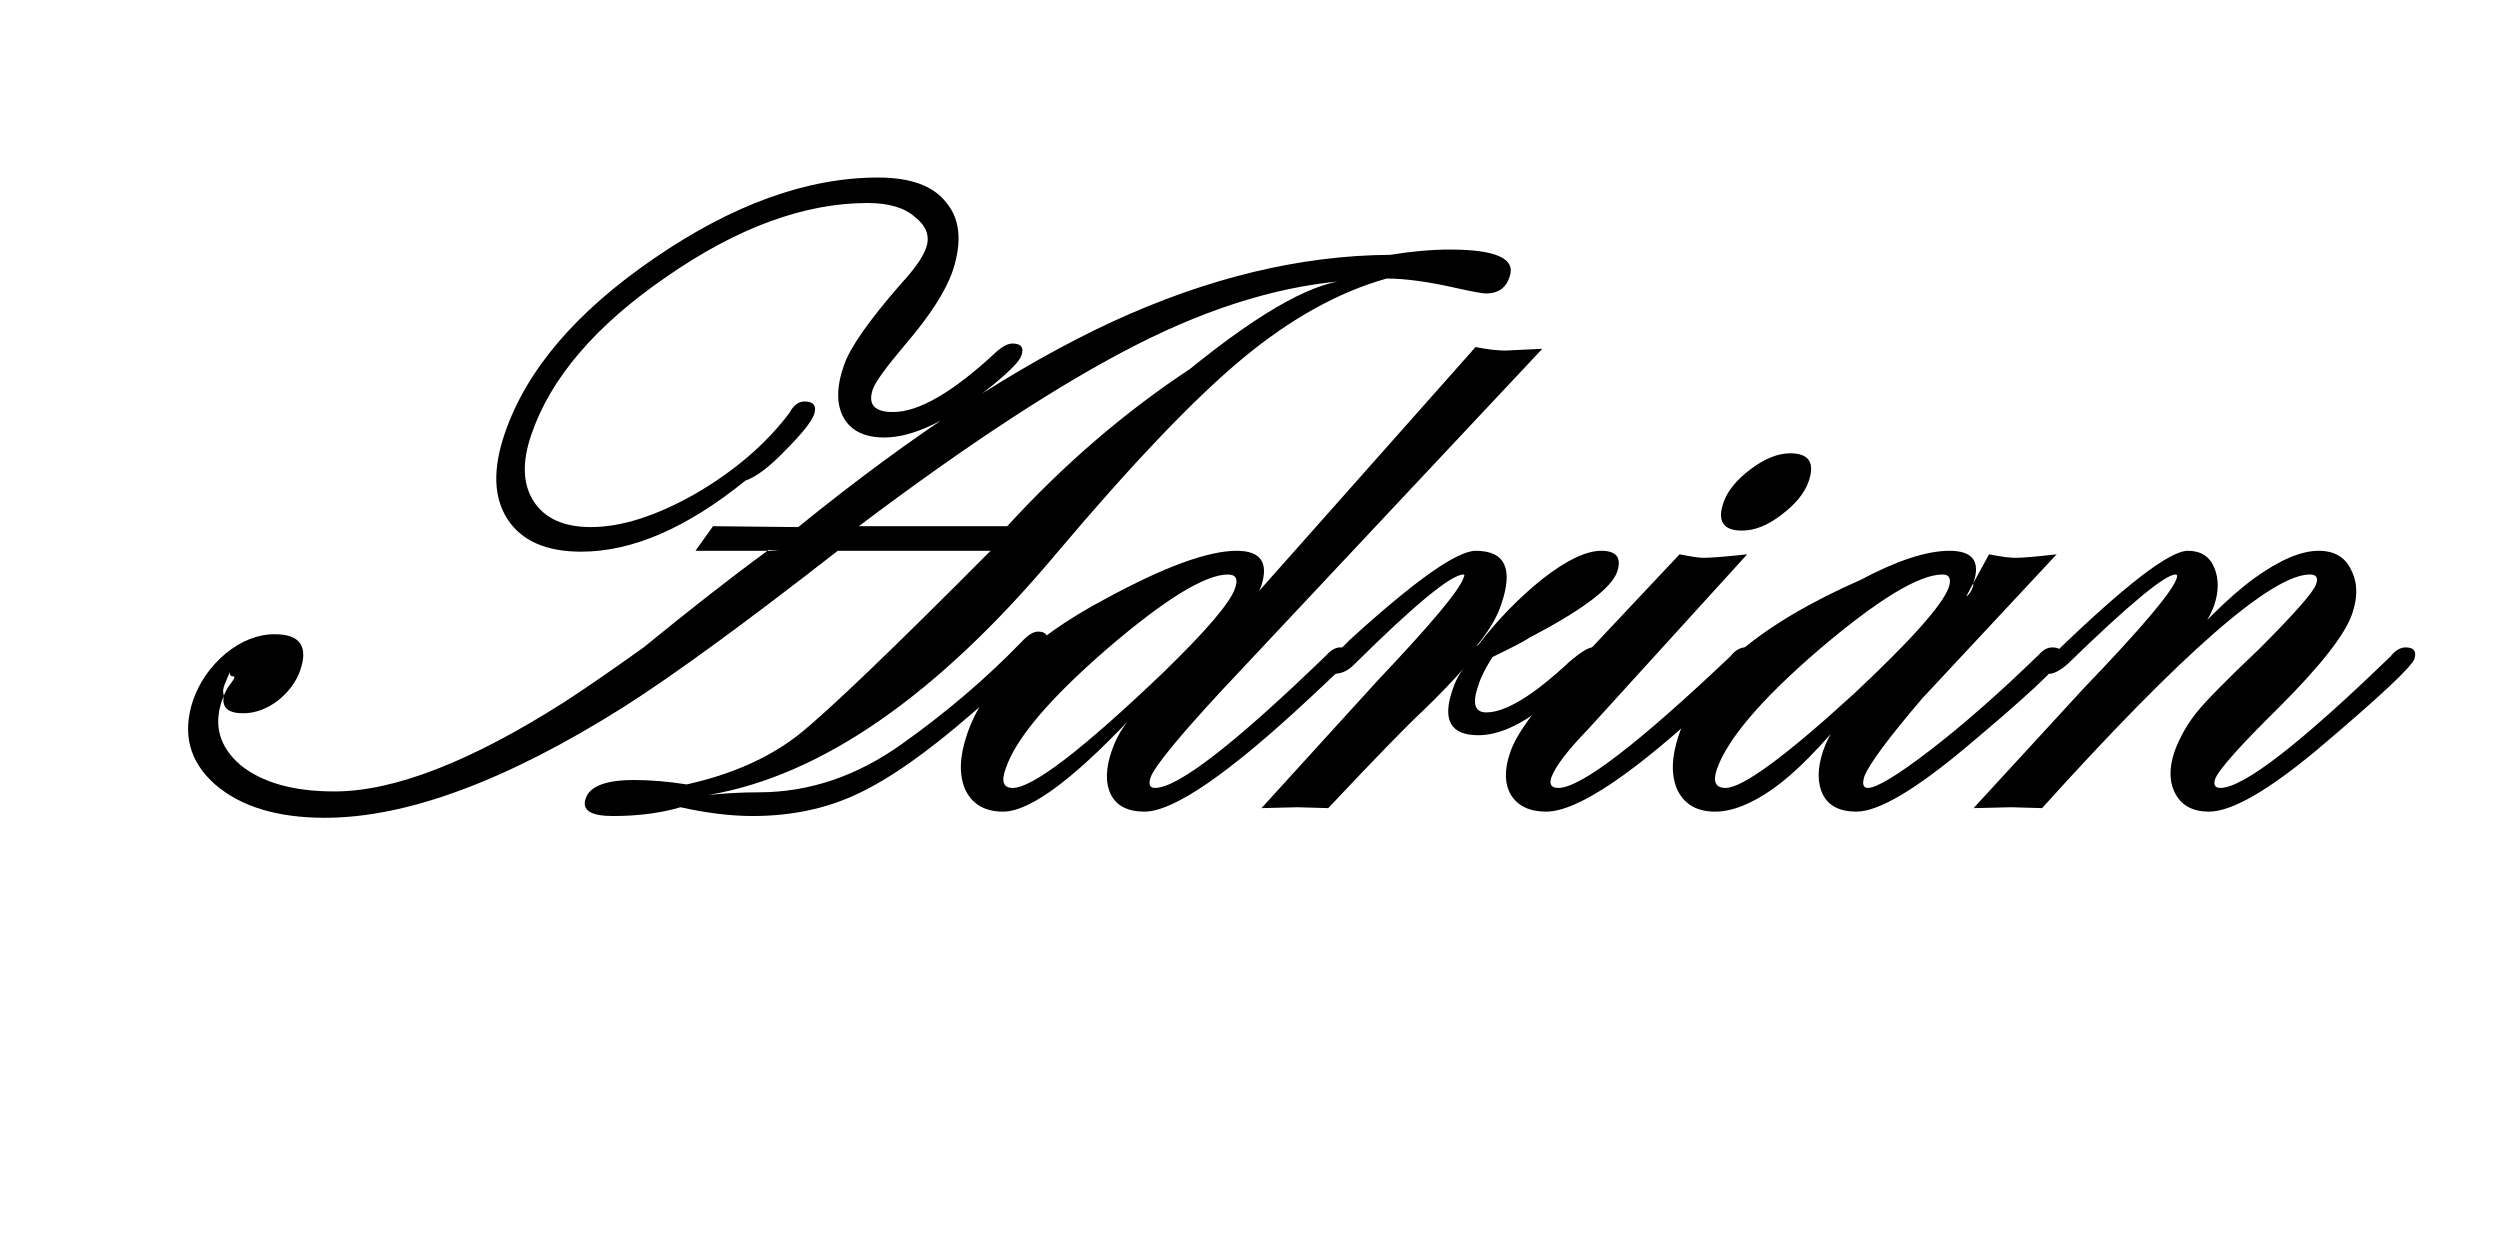 <?xml version="1.0" encoding="utf-8"?>
<svg version="1.1" id="Layer_1"
xmlns="http://www.w3.org/2000/svg"
xmlns:xlink="http://www.w3.org/1999/xlink"
width="1075px" height="532px"
xml:space="preserve">
<g id="PathID_49" transform="matrix(7.553, 0, 0, 7.553, 35.45, 344.85)" opacity="1">
<path style="fill:#000000;fill-opacity:1" d="M53.45 -25.4Q53.3 -24.95 51.85 -23.75Q48.15 -20.75 45.65 -20.75Q44 -20.75 43.35 -21.85Q42.7 -23 43.35 -24.85Q43.85 -26.35 46.6 -29.5Q47.8 -30.8 48.05 -31.6Q48.35 -32.55 47.4 -33.3Q46.5 -34.1 44.7 -34.1Q39.3 -34.1 33.25 -29.9Q27.2 -25.75 25.55 -20.9Q24.75 -18.55 25.7 -17.1Q26.65 -15.65 28.95 -15.65Q31.55 -15.65 34.9 -17.55Q38.25 -19.5 40.25 -22.15Q40.6 -22.8 41.1 -22.8Q41.9 -22.8 41.65 -22.05Q41.4 -21.4 40 -20Q38.65 -18.6 37.75 -18.3Q32.75 -14.25 28.4 -14.25Q25.4 -14.25 24.2 -16.1Q23 -17.95 24.05 -21Q25.9 -26.4 32.55 -30.95Q39.25 -35.55 45.3 -35.55Q48.1 -35.55 49.2 -34.1Q50.35 -32.7 49.55 -30.25Q48.95 -28.5 46.85 -26.05Q45.2 -24.1 45 -23.5Q44.55 -22.2 46.15 -22.2Q48.35 -22.2 52 -25.6Q52.55 -26.1 52.95 -26.1Q53.7 -26.1 53.45 -25.4M39.65 -14.3L39.05 -14.35L39 -14.3L34.9 -14.3L35.9 -15.7L40.75 -15.65Q50.55 -23.6 58.65 -27.35Q66.8 -31.1 74.45 -31.15Q76.3 -31.45 77.85 -31.45Q81.8 -31.45 81.25 -29.9Q80.95 -28.95 79.9 -28.95Q79.6 -28.95 78.25 -29.25Q75.85 -29.8 74.25 -29.8Q70.15 -28.65 66.05 -25.25Q61.95 -21.85 55.45 -14.15Q45.3 -2.05 35.65 -0.4Q37.1 -0.55 38.5 -0.55Q42.8 -0.55 46.65 -3.3Q50.45 -6 53.45 -9.1Q54 -9.7 54.4 -9.7Q55 -9.7 54.95 -9.15Q54.75 -8.55 50.6 -5Q46.8 -1.7 44.1 -0.45Q41.45 0.8 38.15 0.8Q36.3 0.8 34.05 0.3Q32.35 0.8 30.2 0.8Q28.3 0.8 28.65 -0.2Q29 -1.25 31.4 -1.25Q32.8 -1.25 34.4 -1Q38.25 -1.85 40.8 -3.85Q43.35 -5.9 51.7 -14.3L43 -14.3Q35.05 -8.1 30.8 -5.4Q20.8 0.9 13.8 0.9Q9.75 0.9 7.55 -1Q5.35 -2.95 6.3 -5.8Q6.85 -7.35 8.15 -8.45Q9.5 -9.55 10.95 -9.55Q13.1 -9.55 12.4 -7.5Q12.05 -6.5 11.1 -5.75Q10.15 -5.05 9.15 -5.05Q7.85 -5.05 8.05 -6.05Q8.2 -6.45 8.45 -6.75Q8.75 -7.15 8.6 -7.15Q8.35 -7.15 8.4 -7.4L8.35 -7.3L8.1 -6.7Q7.95 -6.35 8.05 -6.05L7.95 -5.8Q7.2 -3.65 9 -2.1Q10.85 -0.6 14.35 -0.6Q19.45 -0.6 27.45 -5.7Q29.15 -6.8 31.95 -8.8Q36.05 -12.15 39 -14.3L39.65 -14.3M72.35 -29.7Q66.55 -29.35 60.05 -26.05Q53.55 -22.75 44.2 -15.7L52.65 -15.7Q57.45 -20.95 63.05 -24.65Q69.4 -29.8 72.35 -29.7" />
</g>
<g id="PathID_50" transform="matrix(7.553, 0, 0, 7.553, 35.45, 344.85)" opacity="1">
</g>
<g id="PathID_51" transform="matrix(7.553, 0, 0, 7.553, 386.75, 344.85)" opacity="1">
<path style="fill:#000000;fill-opacity:1" d="M36.6 -25.8L18.35 -6.35Q14.65 -2.35 14.3 -1.4Q14.1 -0.8 14.55 -0.8Q16.5 -0.8 24.3 -8.35Q24.7 -8.8 25.1 -8.8Q25.8 -8.8 25.55 -8.1L25.1 -7.55L23.45 -6Q16.45 0.55 13.95 0.55Q12.55 0.55 12.05 -0.4Q11.55 -1.4 12.1 -2.95Q12.6 -4.4 13.85 -5.5Q8.3 0.55 5.9 0.55Q4.35 0.55 3.75 -0.7Q3.2 -1.95 3.85 -3.85Q5.3 -8.15 11.7 -11.55Q16.75 -14.3 19.2 -14.3Q21.25 -14.3 20.6 -12.3Q20.3 -11.5 19.8 -11.25L32.8 -25.9Q33.8 -25.7 34.5 -25.7L36.6 -25.8M19.1 -12.15Q19.4 -12.95 18.7 -12.95Q16.75 -12.95 11.8 -8.7Q6.9 -4.45 6.05 -1.9Q5.65 -0.8 6.45 -0.8Q8.15 -0.8 15.05 -7.4Q18.7 -10.95 19.1 -12.15" />
</g>
<g id="PathID_52" transform="matrix(7.553, 0, 0, 7.553, 386.75, 344.85)" opacity="1">
</g>
<g id="PathID_53" transform="matrix(7.553, 0, 0, 7.553, 520.15, 344.85)" opacity="1">
<path style="fill:#000000;fill-opacity:1" d="M22.3 -8.15Q22.15 -7.75 19.55 -5.85Q17.15 -3.8 15.3 -3.8Q12.9 -3.8 13.85 -6.45Q14.1 -7.2 14.55 -7.7Q13.5 -6.5 12.15 -5.2Q10.8 -3.95 6.75 0.35L5 0.3L2.95 0.35L9.55 -6.9Q14.1 -11.7 14.45 -12.75Q14.55 -12.95 14.45 -12.95Q13.4 -12.95 8.2 -7.8Q7.7 -7.3 7.1 -7.3Q6.65 -7.45 6.85 -8Q7 -8.3 7.25 -8.5L8 -9.25Q13.55 -14.3 15.15 -14.3Q17.65 -14.3 16.6 -11.25Q15.95 -9.25 13.05 -6.75Q13.9 -8.05 15.3 -8.95Q16.95 -11.1 18.95 -12.7Q21 -14.3 22.3 -14.3Q23.6 -14.3 23.2 -13.1Q22.7 -11.7 18.2 -9.35Q17.85 -9.1 16.3 -8.35L16.1 -8.25Q15.5 -7.3 15.3 -6.65Q14.75 -5.1 15.75 -5.1Q17.4 -5.1 20.5 -8Q21.45 -8.8 21.8 -8.8Q22.5 -8.8 22.3 -8.15" />
</g>
<g id="PathID_54" transform="matrix(7.553, 0, 0, 7.553, 520.15, 344.85)" opacity="1">
</g>
<g id="PathID_55" transform="matrix(7.553, 0, 0, 7.553, 627.8, 344.85)" opacity="1">
<path style="fill:#000000;fill-opacity:1" d="M19.85 -18.25Q19.5 -17.25 18.3 -16.35Q17.15 -15.45 16.05 -15.45Q14.45 -15.45 15 -17.05Q15.35 -18.05 16.55 -18.95Q17.75 -19.85 18.8 -19.85Q20.4 -19.85 19.85 -18.25M16.7 -8.1L16.25 -7.55L14.6 -6Q7.6 0.55 4.9 0.55Q3.5 0.55 2.9 -0.4Q2.35 -1.35 2.85 -2.8Q3.35 -4.35 6.15 -7.35L12.5 -14.1Q13.5 -13.9 13.85 -13.9Q14.5 -13.9 16.35 -14.1L7.3 -4.15Q5.55 -2.35 5.2 -1.4Q5 -0.8 5.6 -0.8Q7.5 -0.8 15.4 -8.3Q15.8 -8.8 16.25 -8.8Q16.95 -8.8 16.7 -8.1" />
</g>
<g id="PathID_56" transform="matrix(7.553, 0, 0, 7.553, 627.8, 344.85)" opacity="1">
</g>
<g id="PathID_57" transform="matrix(7.553, 0, 0, 7.553, 692.9, 344.85)" opacity="1">
<path style="fill:#000000;fill-opacity:1" d="M20.2 -11.7Q20.45 -11.85 20.6 -12.3L20.6 -12.45L21.5 -14.1Q22.5 -13.9 23 -13.9Q23.6 -13.9 25.35 -14.1L17.7 -5.9Q14.8 -2.5 14.4 -1.45Q14.2 -0.8 14.6 -0.8Q15.35 -0.8 18.15 -2.95Q20.95 -5.1 24.35 -8.4Q24.7 -8.8 25.1 -8.8Q25.8 -8.8 25.6 -8.15Q25.35 -7.45 20.35 -3.25Q15.85 0.55 13.95 0.55Q12.55 0.55 12.05 -0.4Q11.55 -1.4 12.05 -2.9Q12.55 -4.35 13.65 -5.25Q11.05 -2.05 9.2 -0.75Q7.35 0.55 5.9 0.55Q4.35 0.55 3.75 -0.7Q3.2 -1.95 3.85 -3.85Q5.55 -8.85 14.2 -12.65Q17.3 -14.3 19.25 -14.3Q21.25 -14.3 20.6 -12.45L20.2 -11.7M19.2 -12.2Q19.45 -12.95 18.85 -12.95Q16.85 -12.95 11.85 -8.7Q6.9 -4.45 6 -1.85Q5.65 -0.8 6.5 -0.8Q7.95 -0.8 13.85 -6.2Q18.65 -10.7 19.2 -12.2" />
</g>
<g id="PathID_58" transform="matrix(7.553, 0, 0, 7.553, 692.9, 344.85)" opacity="1">
</g>
<g id="PathID_59" transform="matrix(7.553, 0, 0, 7.553, 826.35, 344.85)" opacity="1">
<path style="fill:#000000;fill-opacity:1" d="M28.05 -8.15Q27.8 -7.45 22.6 -3.05Q18.3 0.55 16.35 0.55Q15 0.55 14.45 -0.45Q13.9 -1.45 14.4 -2.9Q14.85 -4.1 15.65 -5.1Q16.5 -6.15 19.2 -8.7Q22.25 -11.75 22.45 -12.4Q22.65 -12.95 22.1 -12.95Q18.85 -12.95 6.85 0.35L5.1 0.3L2.95 0.35L9.2 -6.45Q14.1 -11.55 14.5 -12.7Q14.6 -12.95 14.45 -12.95Q13.55 -12.95 8.3 -7.85Q7.8 -7.4 7.35 -7.3Q6.75 -7.3 6.85 -7.95Q7.05 -8.3 7.3 -8.5L7.6 -8.5Q13.6 -14.3 15.15 -14.3Q16.25 -14.3 16.65 -13.35Q17.05 -12.4 16.65 -11.2Q16.05 -9.5 13.5 -7.35Q16.8 -11.2 18.95 -12.75Q21.1 -14.3 22.6 -14.3Q23.95 -14.3 24.45 -13.2Q25 -12.15 24.5 -10.7Q23.9 -8.95 20.35 -5.4Q17 -2.1 16.7 -1.3Q16.55 -0.8 17 -0.8Q18.95 -0.8 26.7 -8.3Q27.1 -8.8 27.55 -8.8Q28.25 -8.8 28.05 -8.15" />
</g>
<g id="PathID_60" transform="matrix(7.553, 0, 0, 7.553, 826.35, 344.85)" opacity="1">
</g>
</svg>
